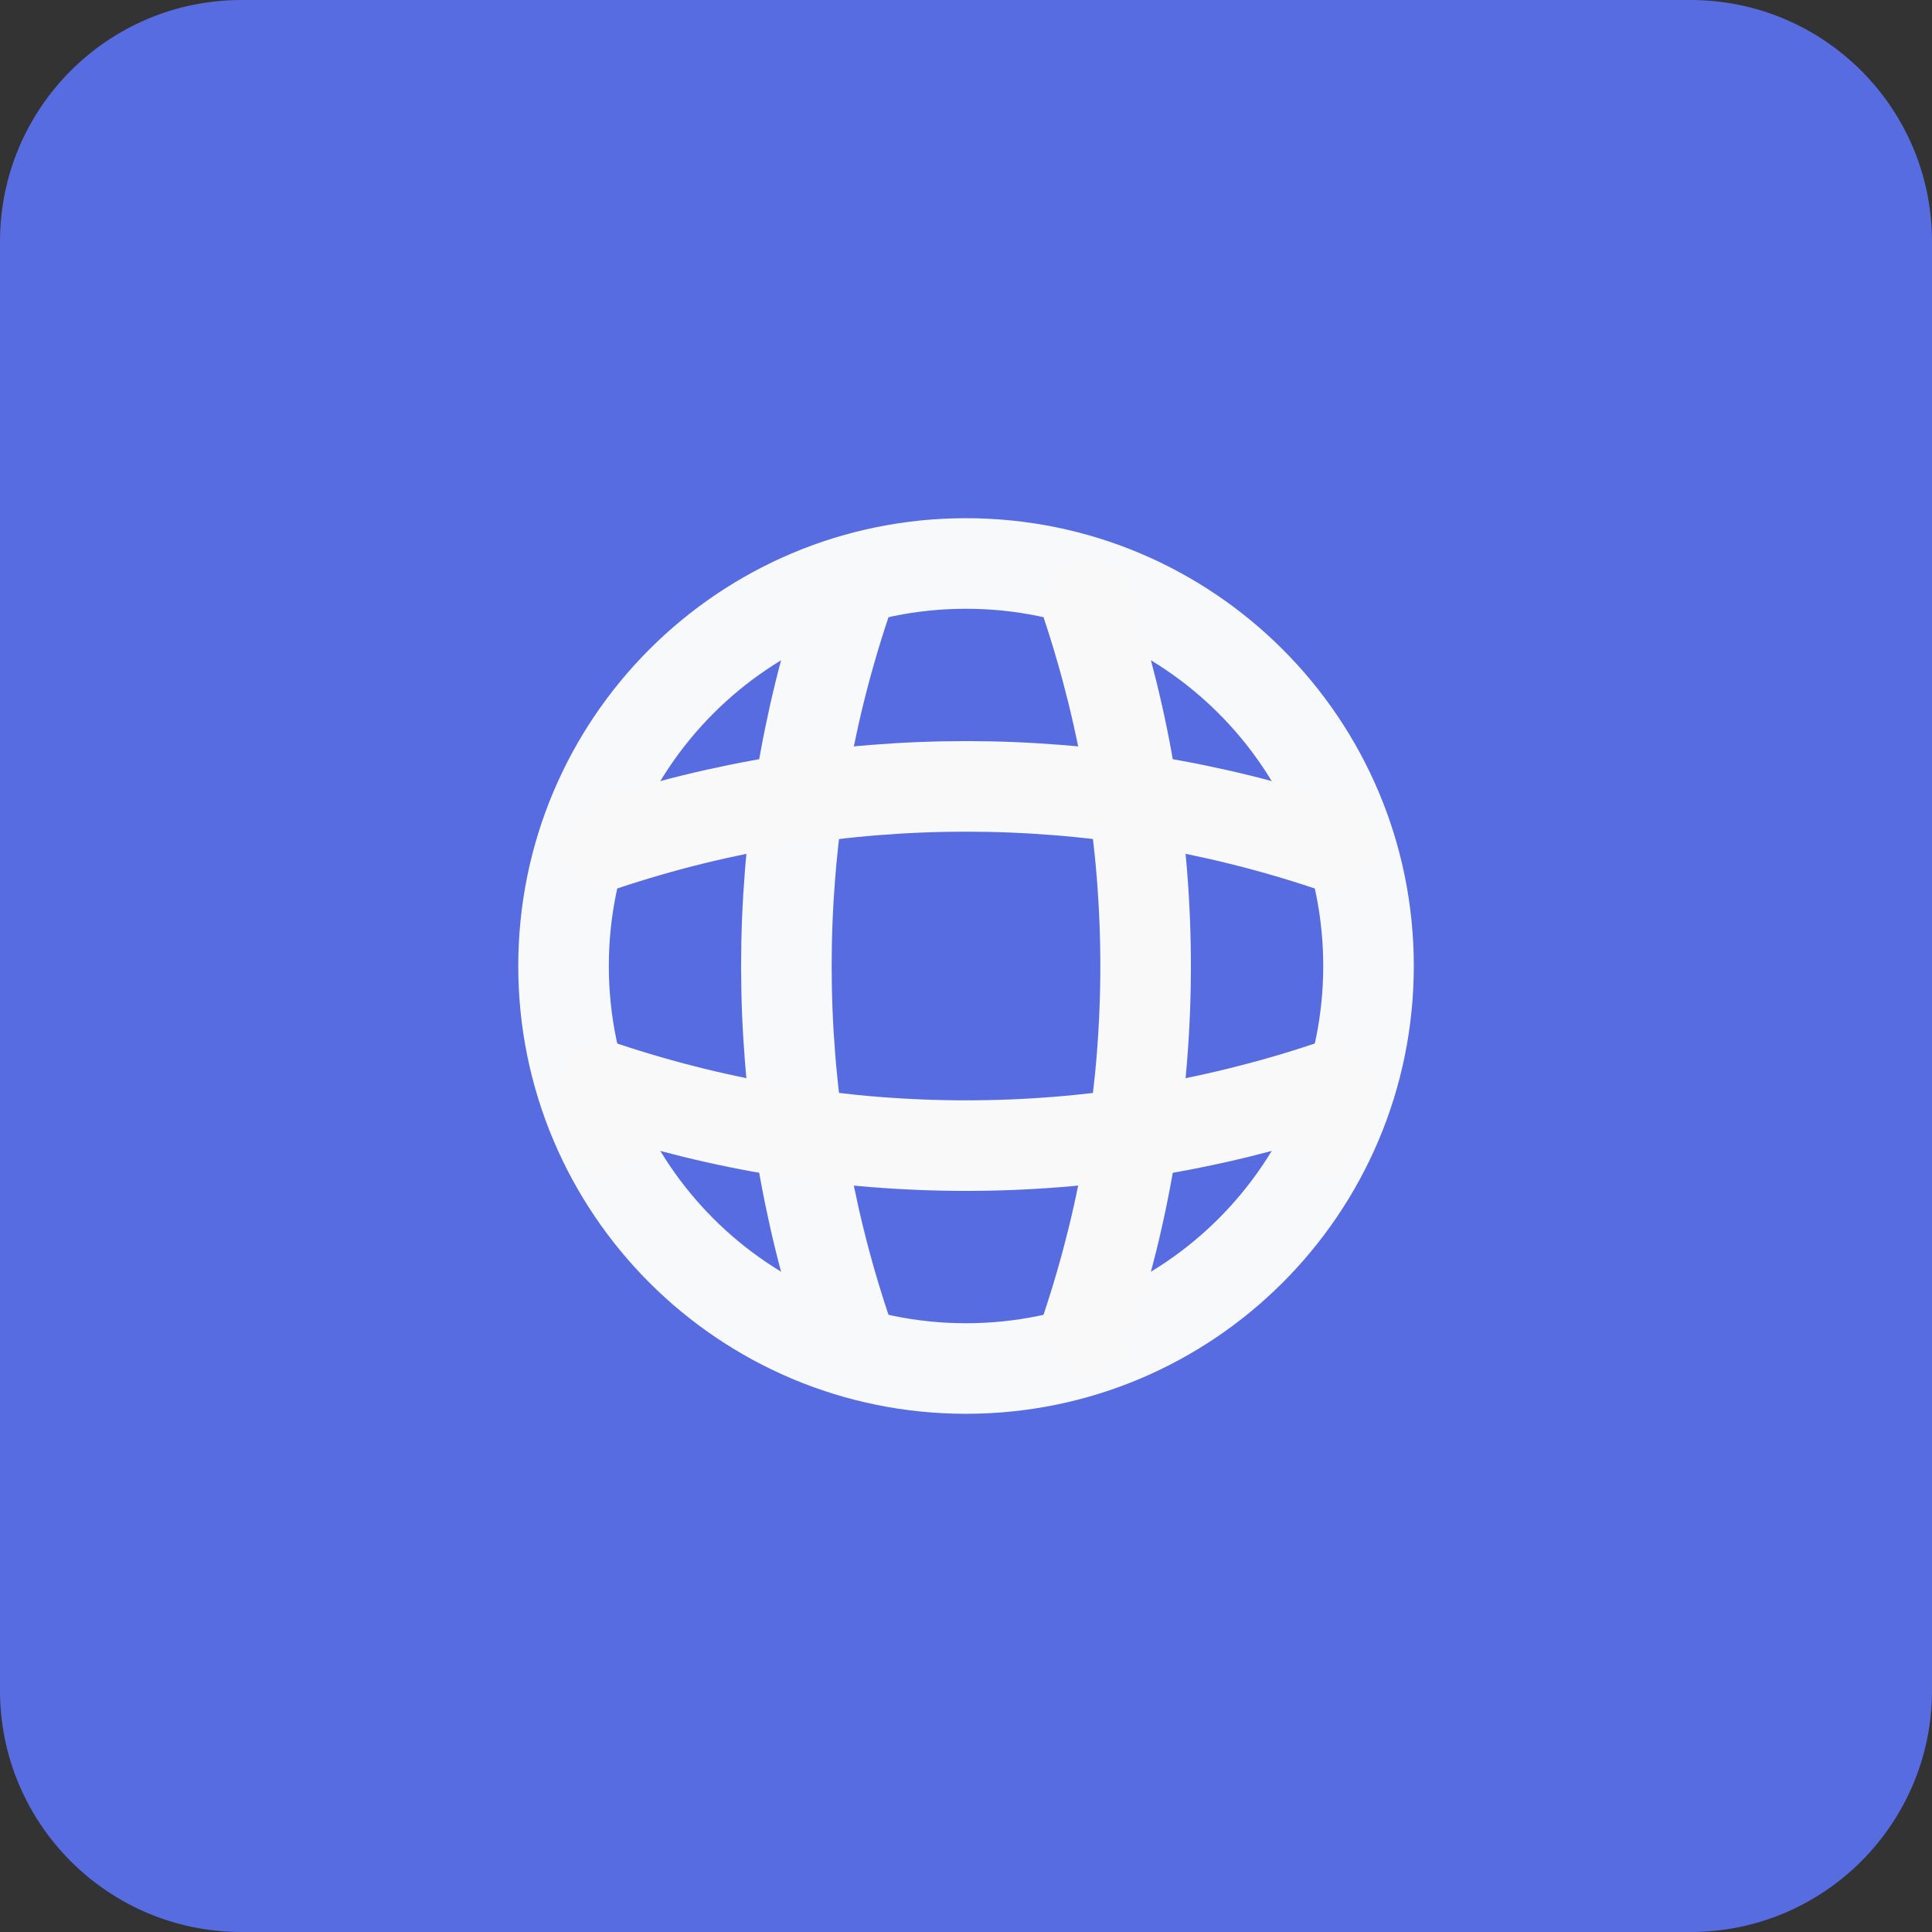 <svg width="32" height="32" viewBox="0 0 32 32" fill="none" xmlns="http://www.w3.org/2000/svg">
<rect x="0" y="0" width="32" height="32" fill="#333333" stroke="none"/>
<path d="M0 4C0 1.791 1.791 0 4 0H28C30.209 0 32 1.791 32 4V28C32 30.209 30.209 32 28 32H4C1.791 32 0 30.209 0 28V4Z" fill="#576CE0"/>
<path d="M16 22.667C19.682 22.667 22.667 19.682 22.667 16C22.667 12.318 19.682 9.333 16 9.333C12.318 9.333 9.334 12.318 9.334 16C9.334 19.682 12.318 22.667 16 22.667Z" stroke="#F8F9FA" stroke-width="1.5" stroke-linecap="round" stroke-linejoin="round"/>
<path d="M13.333 10H14C12.7 13.893 12.7 18.107 14 22H13.333" stroke="#F8F9FA" stroke-width="1.5" stroke-linecap="round" stroke-linejoin="round"/>
<path d="M18 10C19.3 13.893 19.3 18.107 18 22" stroke="#FAF9F9" stroke-width="1.5" stroke-linecap="round" stroke-linejoin="round"/>
<path d="M10 18.667V18C13.893 19.3 18.107 19.3 22 18V18.667" stroke="#FAF9F9" stroke-width="1.5" stroke-linecap="round" stroke-linejoin="round"/>
<path d="M10 14C13.893 12.7 18.107 12.7 22 14" stroke="#FAF9F9" stroke-width="1.5" stroke-linecap="round" stroke-linejoin="round"/>
</svg>
